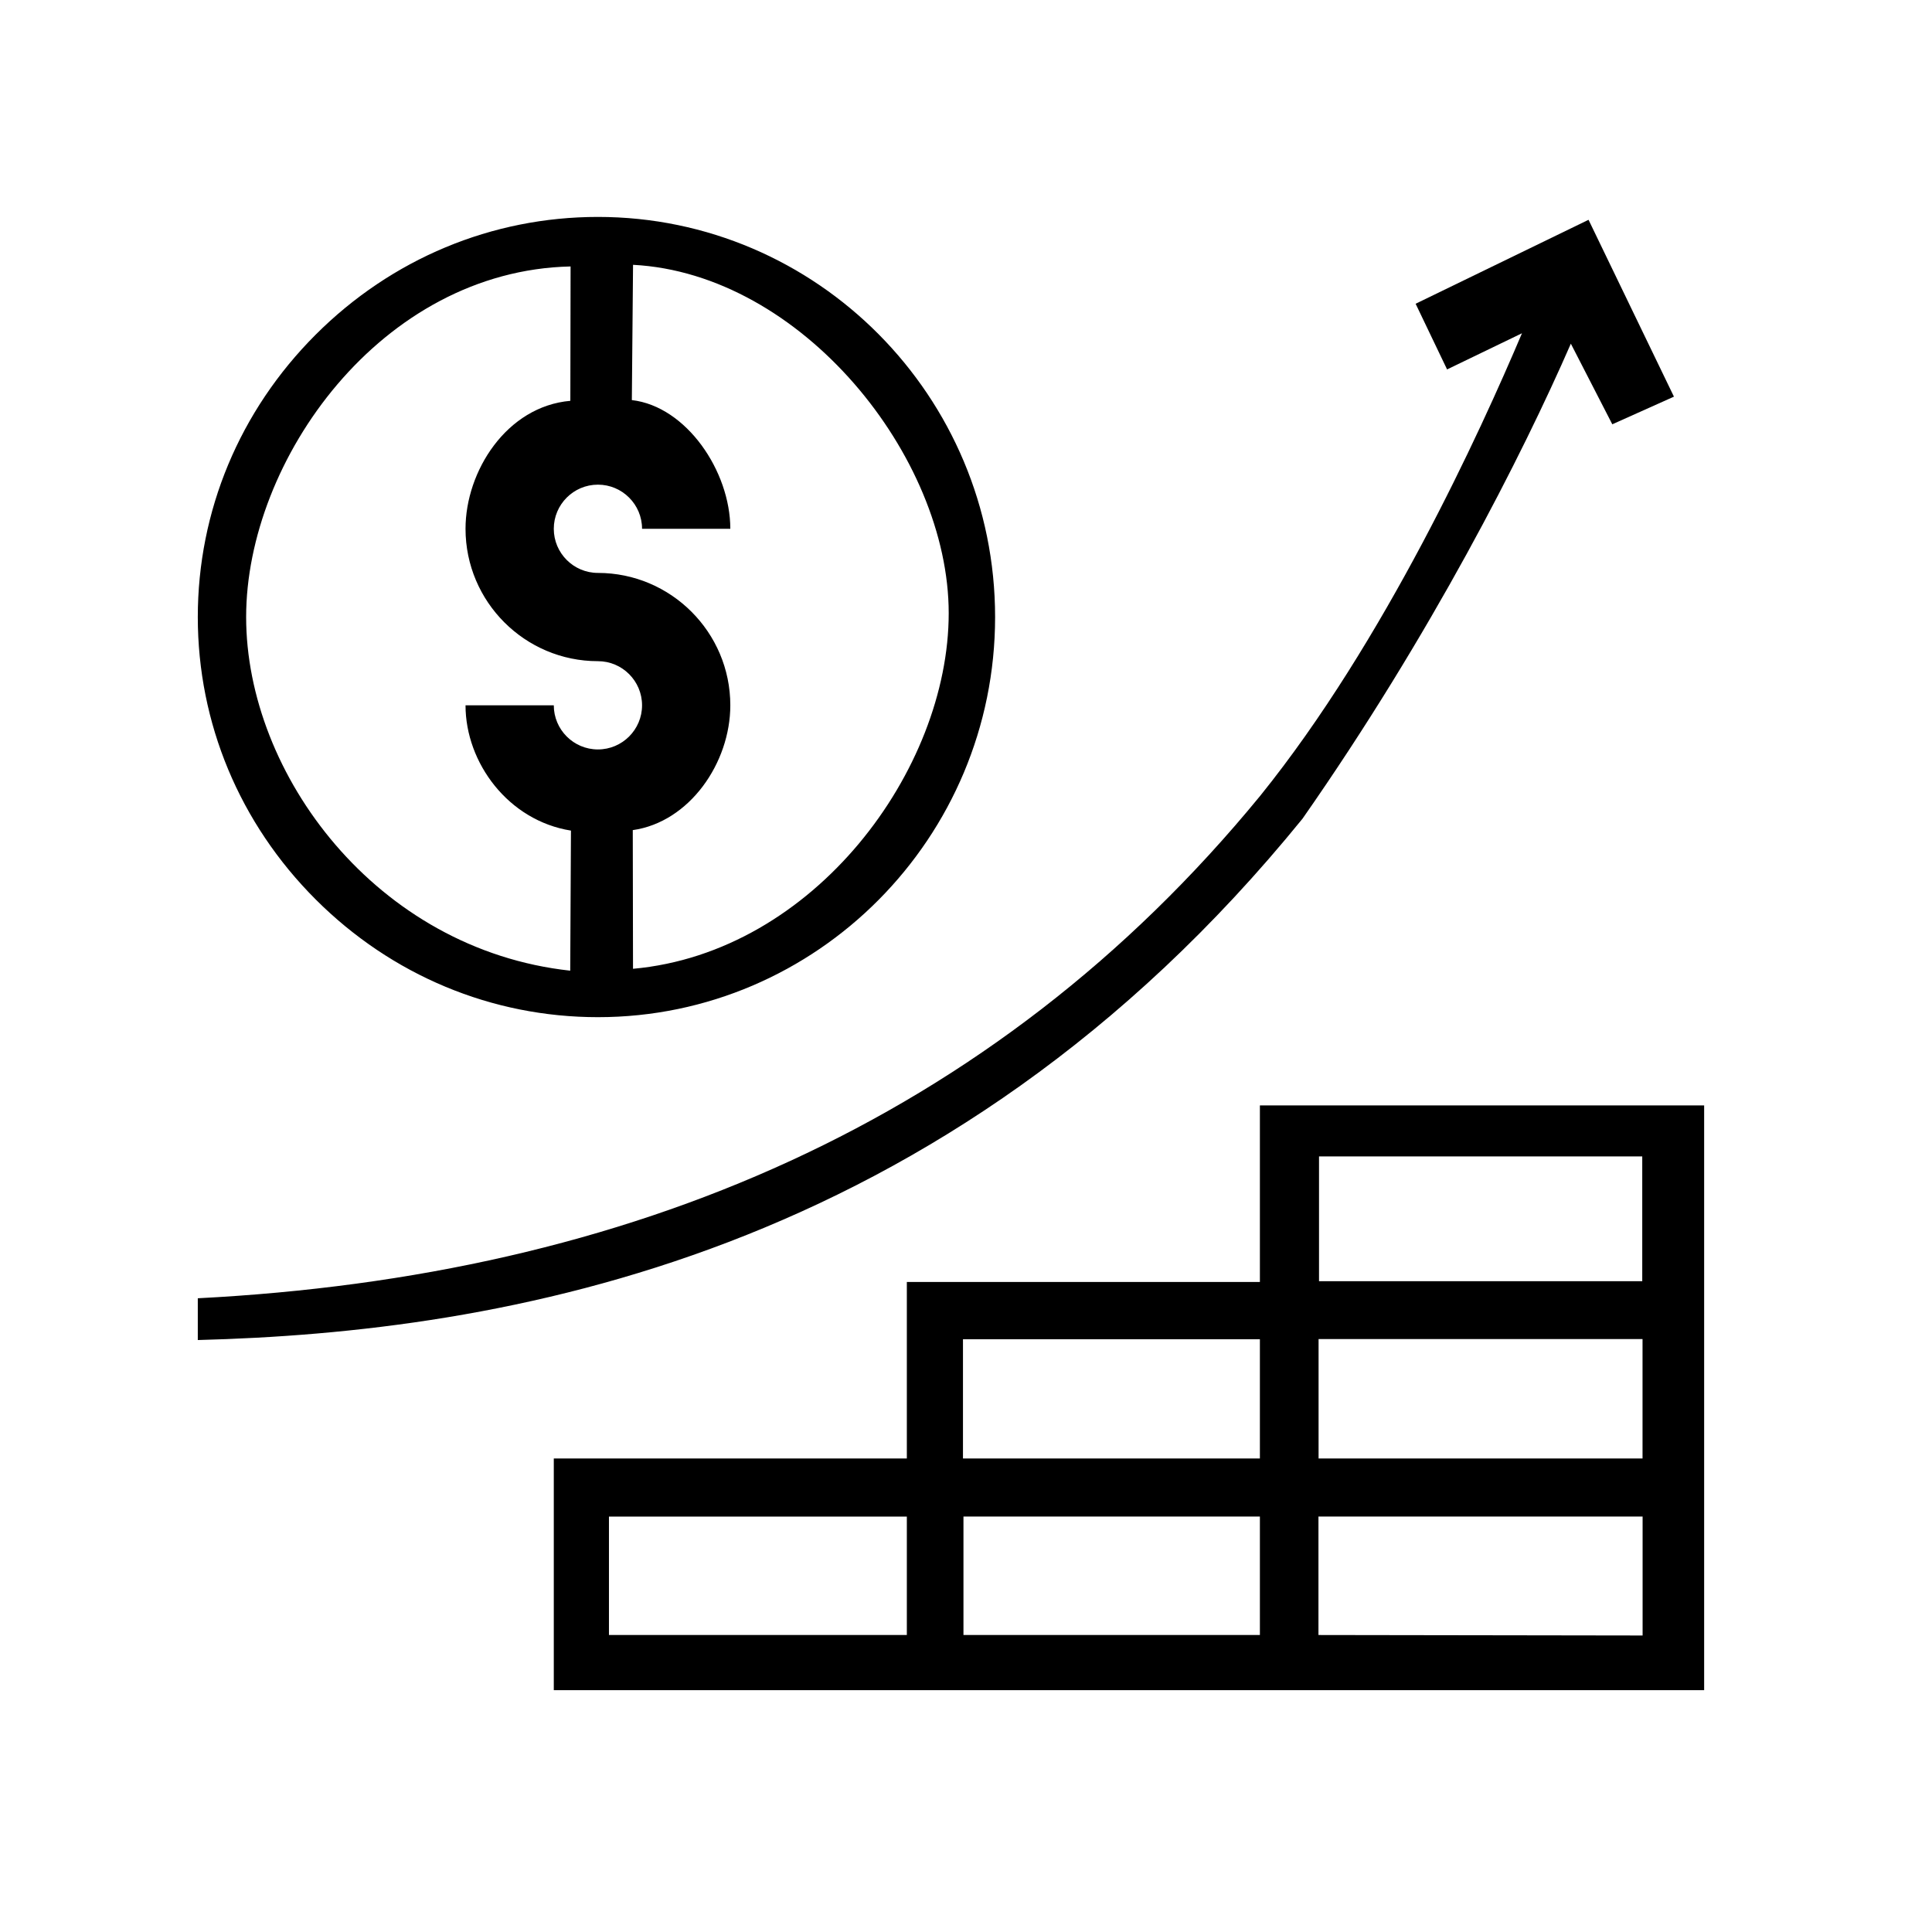 <?xml version="1.0" encoding="UTF-8"?>
<!DOCTYPE svg PUBLIC "-//W3C//DTD SVG 1.1//EN" "http://www.w3.org/Graphics/SVG/1.1/DTD/svg11.dtd">
<!-- Creator: CorelDRAW 2020 (64-Bit) -->
<svg xmlns="http://www.w3.org/2000/svg" xml:space="preserve" width="210mm" height="210mm" version="1.1" viewBox="0 0 21000 21000" xmlns:xlink="http://www.w3.org/1999/xlink" xmlns:xodm="http://www.corel.com/coreldraw/odm/2003" enable-background="new 0 0 512 512">
 <defs>
  
 </defs>
 <g id="&#x421;&#x43B;&#x43E;&#x439;_x0020_1">
  <path class="fil0" d="M6499.15 11056.19c2380.49,0 4317.18,-1951.02 4317.18,-4349.15 0,-2398.13 -1936.68,-4349.15 -4317.18,-4349.15 -1153.17,0 -2242.98,454.74 -3068.68,1280.48 -825.71,825.73 -1280.48,1915.51 -1280.48,3068.68 0,1153.17 454.75,2242.98 1280.48,3068.69 825.73,825.71 1915.51,1280.48 3068.68,1280.48l0 -0.03zm3812.88 -4391.48c0,1704.69 -1461.02,3688.01 -3431.42,3865.69l-2.63 -1507.44c616.54,-86.92 1060.23,-731.24 1060.23,-1356.55 0,-793.49 -645.56,-1439.06 -1439.07,-1439.06 -264.5,0 -479.69,-215.19 -479.69,-479.69 0,-264.51 215.19,-479.7 479.69,-479.7 264.5,0 479.69,215.19 479.69,479.7l959.38 0.01c0,-625.35 -477.62,-1330.57 -1070.34,-1398.94l13.07 -1470.34c1830.27,94.92 3431.09,2081.62 3431.09,3786.32zm-4110.03 -3768.44l-2.62 1460.46c-693.27,60.41 -1139.29,765.59 -1139.29,1390.94 0,793.49 645.55,1439.06 1439.06,1439.06 264.51,0 479.7,215.19 479.7,479.69 0,264.51 -215.19,479.7 -479.7,479.7 -264.5,0 -479.69,-215.19 -479.69,-479.7l-959.37 -0.01c0,625.35 465.9,1253.78 1145.9,1361.85l-7.94 1522.62c-2107.28,-230.33 -3522.61,-2137.53 -3522.61,-3843.84 0,-1706.31 1467.55,-3766.18 3526.56,-3810.77z"/>
  <path class="fil0" d="M13694.45 13934.31l-3837.5 0 0 1918.74 -3837.49 0 0 2518.29 12503.82 0 0 -6355.78 -4828.83 0 0 1918.75zm637.91 620.7l3521.27 0 0 1298.04 -3521.27 0 0 -1298.04zm-3865.28 2l3227.37 0 0 1296.04 -3227.37 0 0 -1296.04zm-610.13 3214.79l-3237.95 0 0 -1287.13 3237.95 0 0 1287.13zm615.42 0l0 -1287.47 3222.08 0 0 1287.47 -3222.08 0zm3858.66 0l0 -1287.47 3523.34 0 0 1292.76 -3523.34 -5.29zm6.09 -5202.04l3513.36 0 0 1356.26 -3513.36 0 0 -1356.26z"/>
  <path class="fil0" d="M14157.25 8899.43c1396.28,-1997.32 2388.18,-3951.29 2917.21,-5163.83l450.53 876.26 670.05 -300.43 -928.28 -1922.33 -1879.55 912.55 341.97 713.83 813.96 -393.07c-452.6,1068.42 -1491.76,3350.2 -2845.23,5027.72 -2904.78,3544.51 -6874.66,5221.09 -11547.92,5461.46l0 454.02c3273.98,-84.67 8109.54,-868.68 12007.26,-5666.18z"/>
 </g>
</svg>
